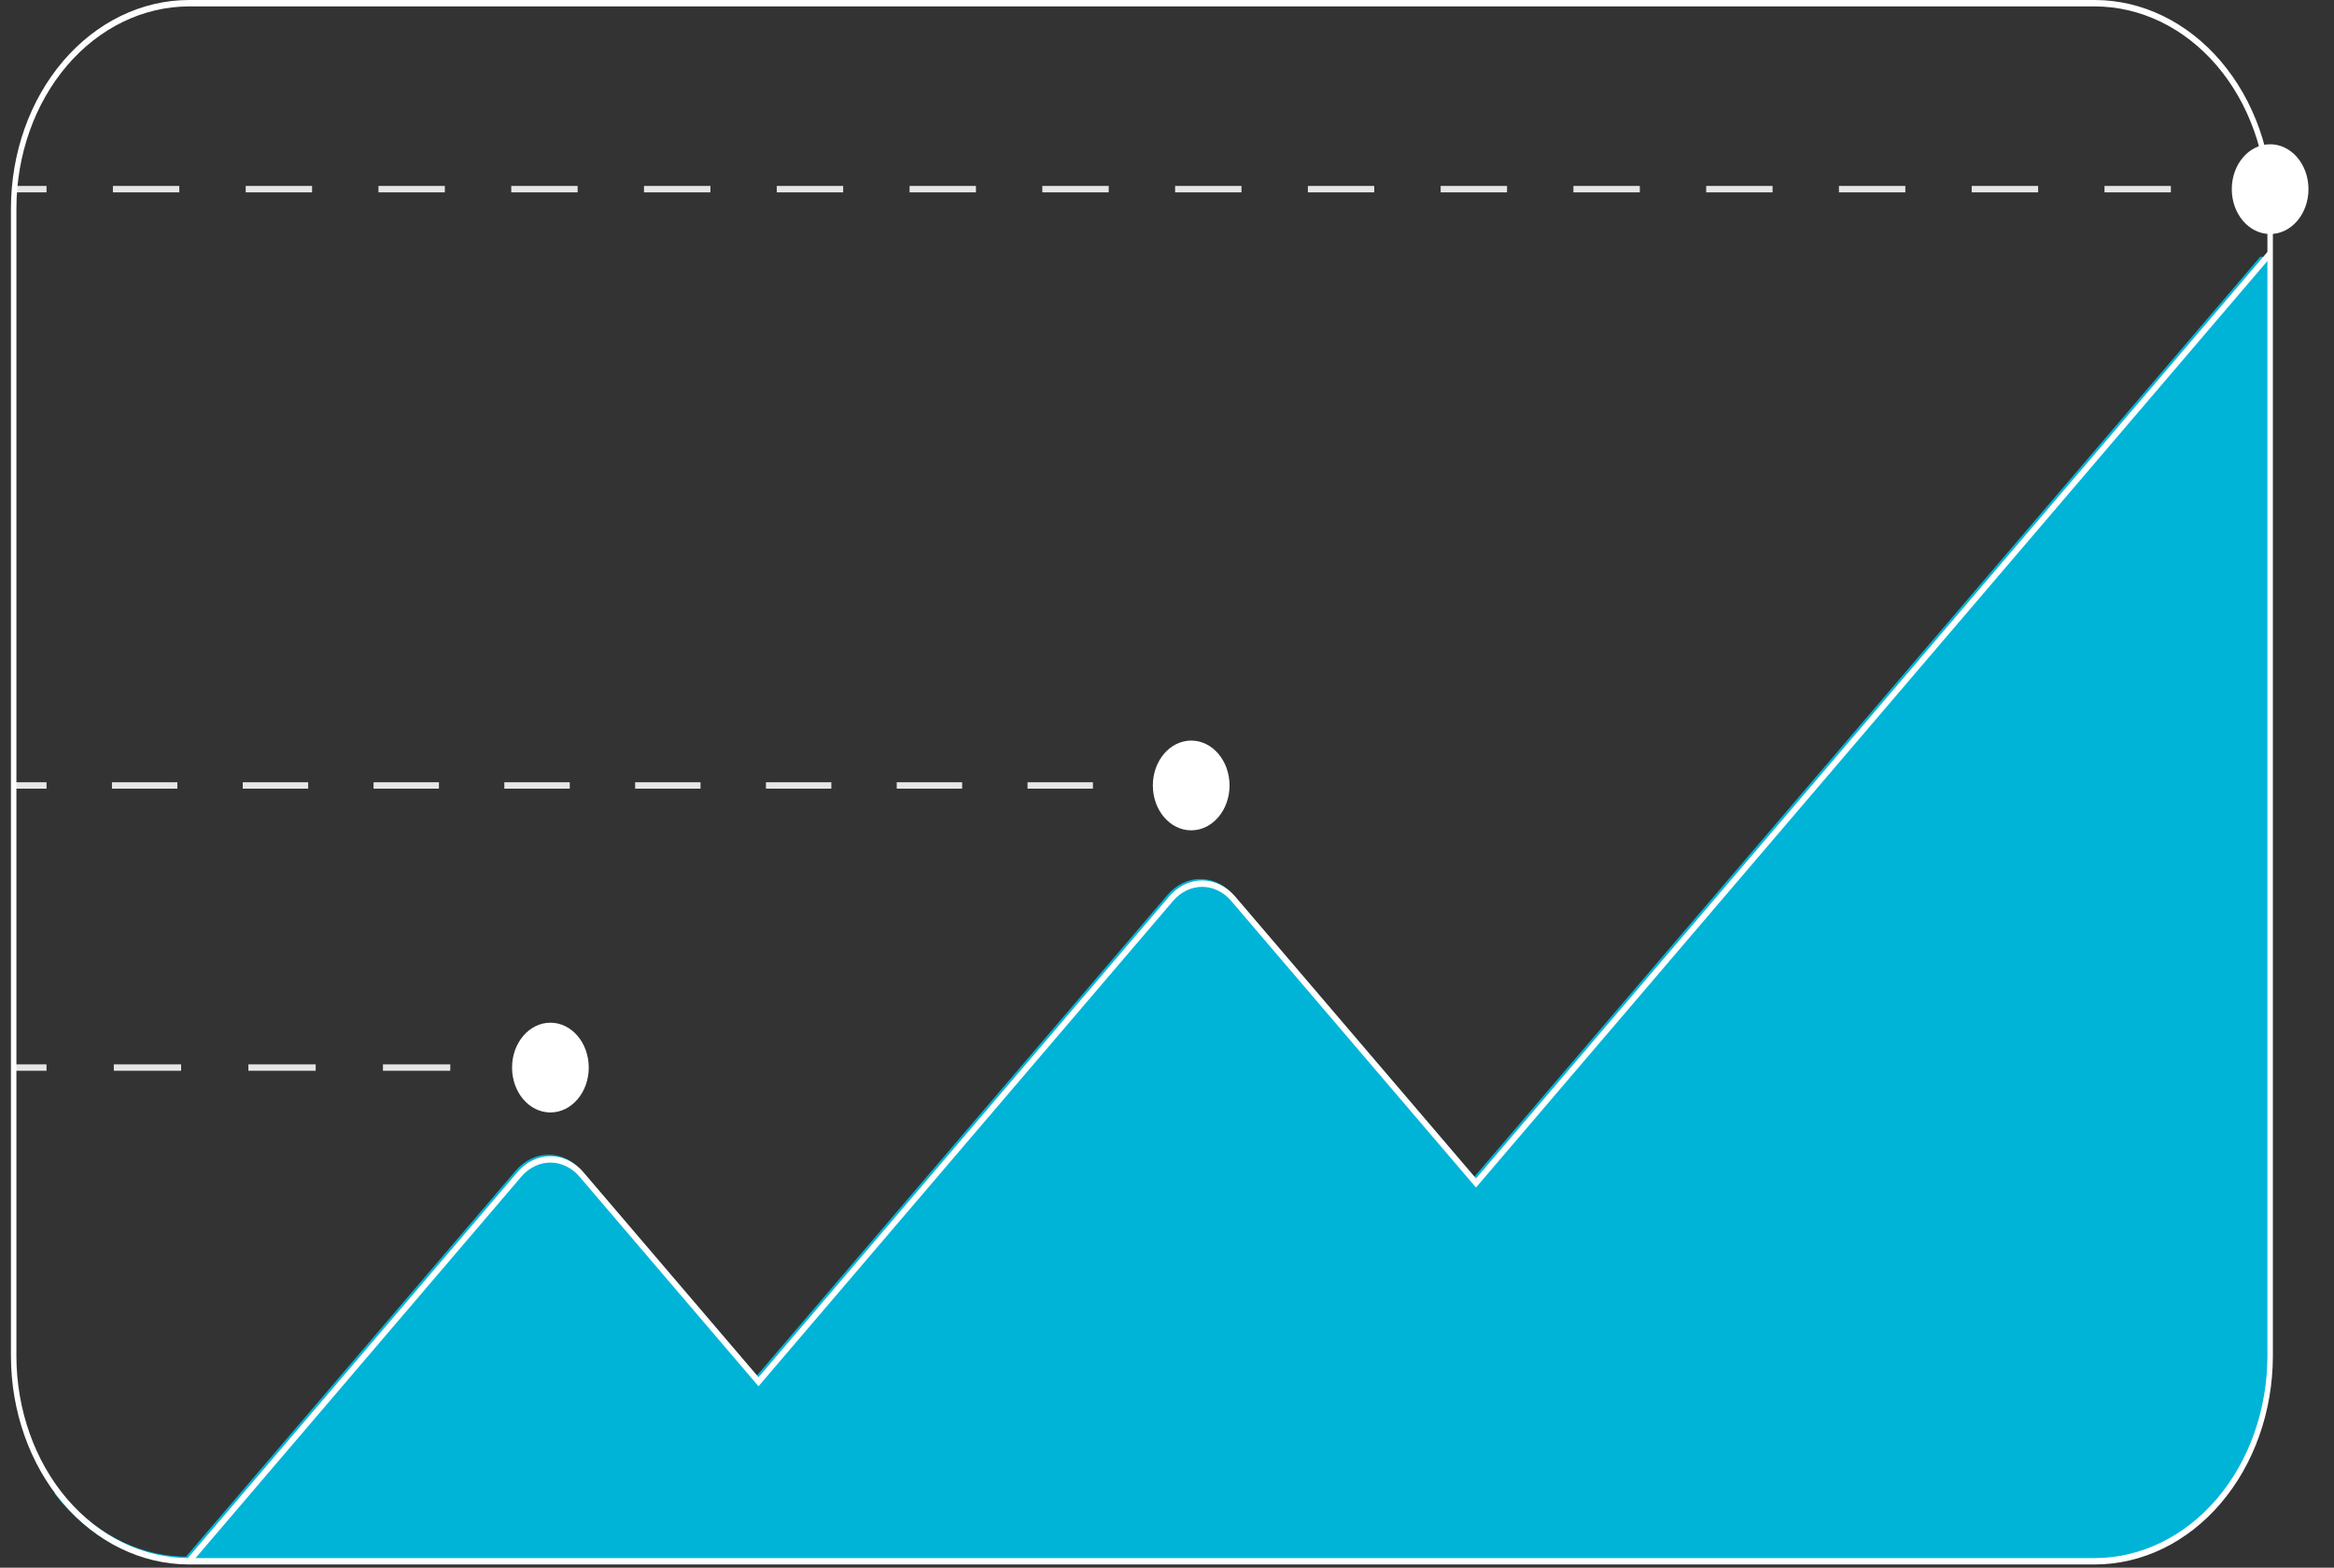 <svg width="64" height="43" viewBox="0 0 64 43" fill="none" xmlns="http://www.w3.org/2000/svg">
<rect x="0" y="0" width="64" height="43" fill="#333333" stroke="none"/>
<path d="M62.249 5.1H61.348V5.276H62.249V5.1Z" fill="#E6E6E6"/>
<path d="M59.527 5.276H57.707V5.1H59.527V5.276ZM55.887 5.276H54.066V5.1H55.887L55.887 5.276ZM52.246 5.276H50.425V5.1H52.246V5.276ZM48.605 5.276H46.785V5.1H48.605V5.276ZM44.965 5.276H43.144V5.1H44.965V5.276ZM41.324 5.276H39.504V5.1H41.324V5.276ZM37.683 5.276H35.863V5.1H37.683V5.276ZM34.042 5.276H32.222V5.1H34.042V5.276ZM30.402 5.276H28.581V5.1H30.402V5.276ZM26.761 5.276H24.941V5.1H26.761V5.276ZM23.12 5.276H21.3V5.1H23.12V5.276ZM19.48 5.276H17.659V5.1H19.48V5.276ZM15.839 5.276H14.019V5.1H15.839V5.276ZM12.198 5.276H10.378V5.1H12.198V5.276ZM8.557 5.276H6.737V5.1H8.557V5.276ZM4.917 5.276H3.096V5.1H4.917V5.276Z" fill="#E6E6E6"/>
<path d="M1.276 5.1H0.375V5.276H1.276V5.1Z" fill="#E6E6E6"/>
<path d="M32.663 21.456H31.762V21.632H32.663V21.456Z" fill="#E6E6E6"/>
<path d="M29.969 21.632H28.176V21.456H29.969V21.632ZM26.383 21.632H24.589V21.456H26.383V21.632ZM22.796 21.632H21.003V21.456H22.796V21.632ZM19.209 21.632H17.416V21.456H19.209V21.632ZM15.623 21.632H13.829V21.456H15.623V21.632ZM12.036 21.632H10.243V21.456H12.036V21.632ZM8.45 21.632H6.656V21.456H8.45L8.45 21.632ZM4.863 21.632H3.07V21.456H4.863V21.632Z" fill="#E6E6E6"/>
<path d="M1.276 21.456H0.375V21.632H1.276V21.456Z" fill="#E6E6E6"/>
<path d="M15.093 29.194H14.192V29.37H15.093V29.194Z" fill="#E6E6E6"/>
<path d="M12.347 29.37H10.501V29.194H12.347V29.37ZM8.656 29.37H6.811V29.194H8.656V29.37ZM4.966 29.37H3.121V29.194H4.966V29.37Z" fill="#E6E6E6"/>
<path d="M1.276 29.194H0.375V29.37H1.276V29.194Z" fill="#E6E6E6"/>
<path d="M62.274 7.036V37.155C62.273 38.671 61.758 40.123 60.843 41.195C59.928 42.266 58.688 42.869 57.394 42.871H5.131C4.446 42.871 3.769 42.703 3.143 42.375C2.518 42.048 1.958 41.57 1.501 40.972V40.703C1.941 41.322 2.491 41.821 3.113 42.165C3.735 42.51 4.413 42.69 5.101 42.695L14.14 32.11C14.259 31.971 14.4 31.861 14.555 31.786C14.71 31.71 14.876 31.672 15.043 31.672C15.211 31.672 15.377 31.71 15.532 31.786C15.687 31.861 15.827 31.971 15.946 32.11L20.75 37.734L32.012 24.547C32.13 24.409 32.271 24.299 32.426 24.223C32.581 24.148 32.747 24.11 32.914 24.11C33.082 24.11 33.248 24.148 33.403 24.223C33.558 24.299 33.698 24.409 33.817 24.547L40.423 32.282L61.975 7.045L62.124 7.04L62.193 7.038L62.274 7.036Z" fill="#00B4D8"/>
<path d="M57.443 42.911H5.181C3.887 42.91 2.646 42.307 1.731 41.235C0.816 40.164 0.302 38.711 0.3 37.196V5.716C0.302 4.2 0.816 2.747 1.731 1.676C2.646 0.604 3.887 0.002 5.181 0H57.443C58.737 0.002 59.978 0.604 60.893 1.676C61.808 2.747 62.322 4.2 62.324 5.716V37.196C62.322 38.711 61.808 40.164 60.893 41.235C59.978 42.307 58.737 42.91 57.443 42.911V42.911ZM5.181 0.176C3.927 0.178 2.724 0.762 1.837 1.8C0.951 2.839 0.452 4.247 0.45 5.716V37.196C0.452 38.664 0.951 40.073 1.837 41.111C2.724 42.15 3.927 42.734 5.181 42.736H57.443C58.697 42.734 59.9 42.15 60.787 41.111C61.673 40.073 62.172 38.664 62.174 37.196V5.716C62.172 4.247 61.673 2.839 60.787 1.8C59.9 0.762 58.697 0.178 57.443 0.176H5.181Z" fill="white"/>
<path d="M5.234 42.886L5.128 42.761L14.19 32.149C14.43 31.869 14.754 31.712 15.093 31.712C15.431 31.712 15.756 31.869 15.995 32.149L20.799 37.775L32.061 24.587C32.301 24.307 32.626 24.149 32.964 24.149C33.302 24.149 33.627 24.307 33.867 24.587L40.473 32.323L62.196 6.885L62.302 7.009L40.473 32.572L33.76 24.711C33.656 24.588 33.532 24.491 33.395 24.425C33.258 24.359 33.112 24.325 32.964 24.325C32.816 24.325 32.67 24.359 32.533 24.425C32.396 24.491 32.272 24.588 32.167 24.711L20.799 38.023L15.889 32.273C15.678 32.026 15.391 31.888 15.093 31.888C14.794 31.888 14.508 32.026 14.296 32.273L5.234 42.886Z" fill="white"/>
<path d="M15.093 30.513C15.673 30.513 16.144 29.962 16.144 29.282C16.144 28.602 15.673 28.051 15.093 28.051C14.512 28.051 14.041 28.602 14.041 29.282C14.041 29.962 14.512 30.513 15.093 30.513Z" fill="white"/>
<path d="M32.664 22.775C33.244 22.775 33.715 22.224 33.715 21.544C33.715 20.864 33.244 20.313 32.664 20.313C32.083 20.313 31.612 20.864 31.612 21.544C31.612 22.224 32.083 22.775 32.664 22.775Z" fill="white"/>
<path d="M62.249 6.419C62.829 6.419 63.3 5.868 63.3 5.188C63.3 4.508 62.829 3.957 62.249 3.957C61.668 3.957 61.197 4.508 61.197 5.188C61.197 5.868 61.668 6.419 62.249 6.419Z" fill="white"/>
</svg>
